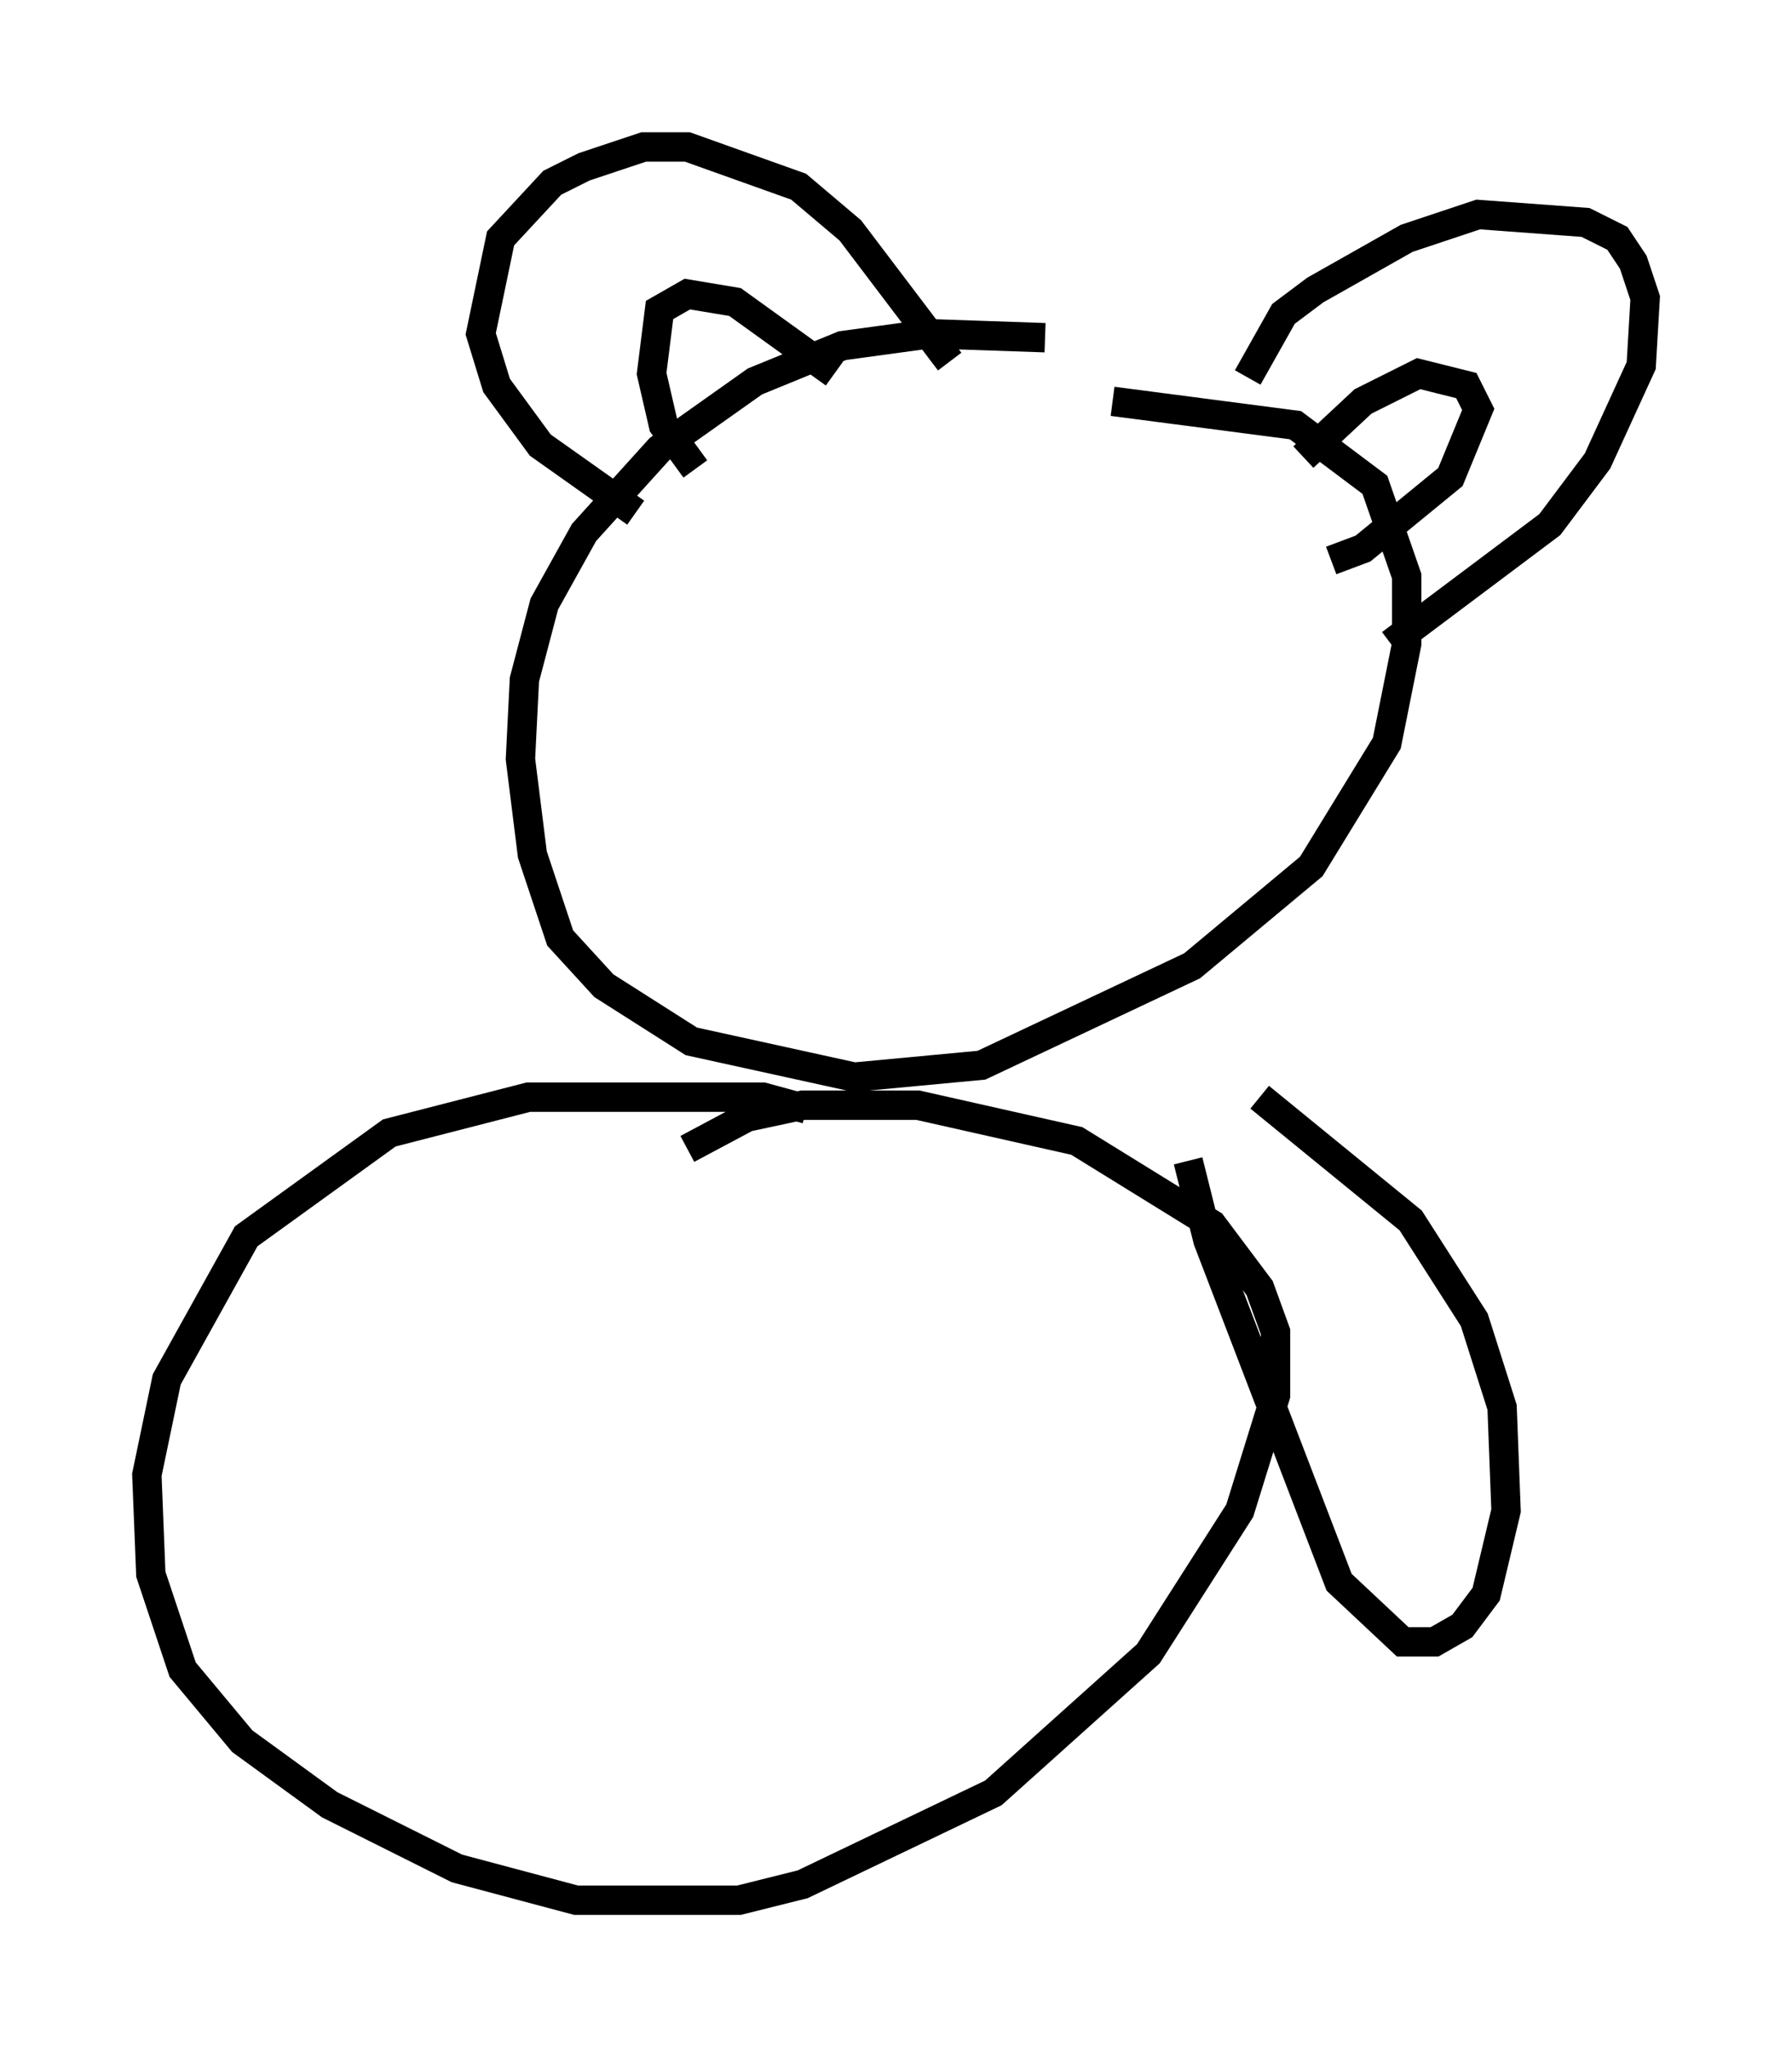 <?xml version="1.0" encoding="utf-8" ?>
<svg baseProfile="full" height="69.675" version="1.1" width="61.014" xmlns="http://www.w3.org/2000/svg" xmlns:ev="http://www.w3.org/2001/xml-events" xmlns:xlink="http://www.w3.org/1999/xlink"><defs /><rect fill="white" height="69.675" width="61.014" x="0" y="0" /><path d="M41.265, 13.931 m-5.683, -2.436 l-3.924, -0.135 -2.977, 0.406 l-2.977, 1.218 -3.248, 2.3 l-2.571, 2.842 -1.353, 2.436 l-0.677, 2.571 -0.135, 2.706 l0.406, 3.248 0.947, 2.842 l1.488, 1.624 2.977, 1.894 l5.548, 1.218 4.33, -0.406 l7.172, -3.383 4.059, -3.383 l2.571, -4.195 0.677, -3.383 l0.0, -2.3 -1.083, -3.112 l-2.706, -2.03 -6.225, -0.812 m4.601, -0.812 l1.218, -2.165 1.083, -0.812 l3.112, -1.759 2.436, -0.812 l3.654, 0.271 1.083, 0.541 l0.541, 0.812 0.406, 1.218 l-0.135, 2.3 -1.488, 3.248 l-1.624, 2.165 -5.413, 4.059 m-15.02, -9.607 l-3.383, -4.465 -1.759, -1.488 l-3.789, -1.353 -1.488, 0.0 l-2.03, 0.677 -1.083, 0.541 l-1.759, 1.894 -0.677, 3.248 l0.541, 1.759 1.488, 2.03 l3.248, 2.3 m2.03, -1.488 l-1.083, -1.488 -0.406, -1.759 l0.271, -2.165 0.947, -0.541 l1.624, 0.271 3.383, 2.436 m15.967, 2.842 l2.03, -1.894 1.894, -0.947 l1.624, 0.406 0.406, 0.812 l-0.947, 2.3 -2.977, 2.436 l-1.083, 0.406 m-17.862, 18.674 l-1.488, -0.406 -7.984, 0.0 l-4.736, 1.218 -4.871, 3.518 l-2.706, 4.871 -0.677, 3.248 l0.135, 3.383 1.083, 3.248 l2.03, 2.436 2.977, 2.165 l4.33, 2.165 4.059, 1.083 l5.548, 0.0 2.165, -0.541 l6.495, -3.112 5.277, -4.736 l3.112, -4.871 1.218, -3.924 l0.0, -2.165 -0.541, -1.488 l-1.624, -2.165 -4.601, -2.842 l-5.413, -1.218 -3.924, 0.0 l-1.894, 0.406 -2.03, 1.083 m17.05, 0.406 l0.677, 2.706 4.465, 11.637 l2.165, 2.03 1.083, 0.0 l0.947, -0.541 0.812, -1.083 l0.677, -2.842 -0.135, -3.518 l-0.947, -2.977 -2.165, -3.383 l-5.142, -4.195 " fill="none" stroke="black" stroke-width="1" /></svg>